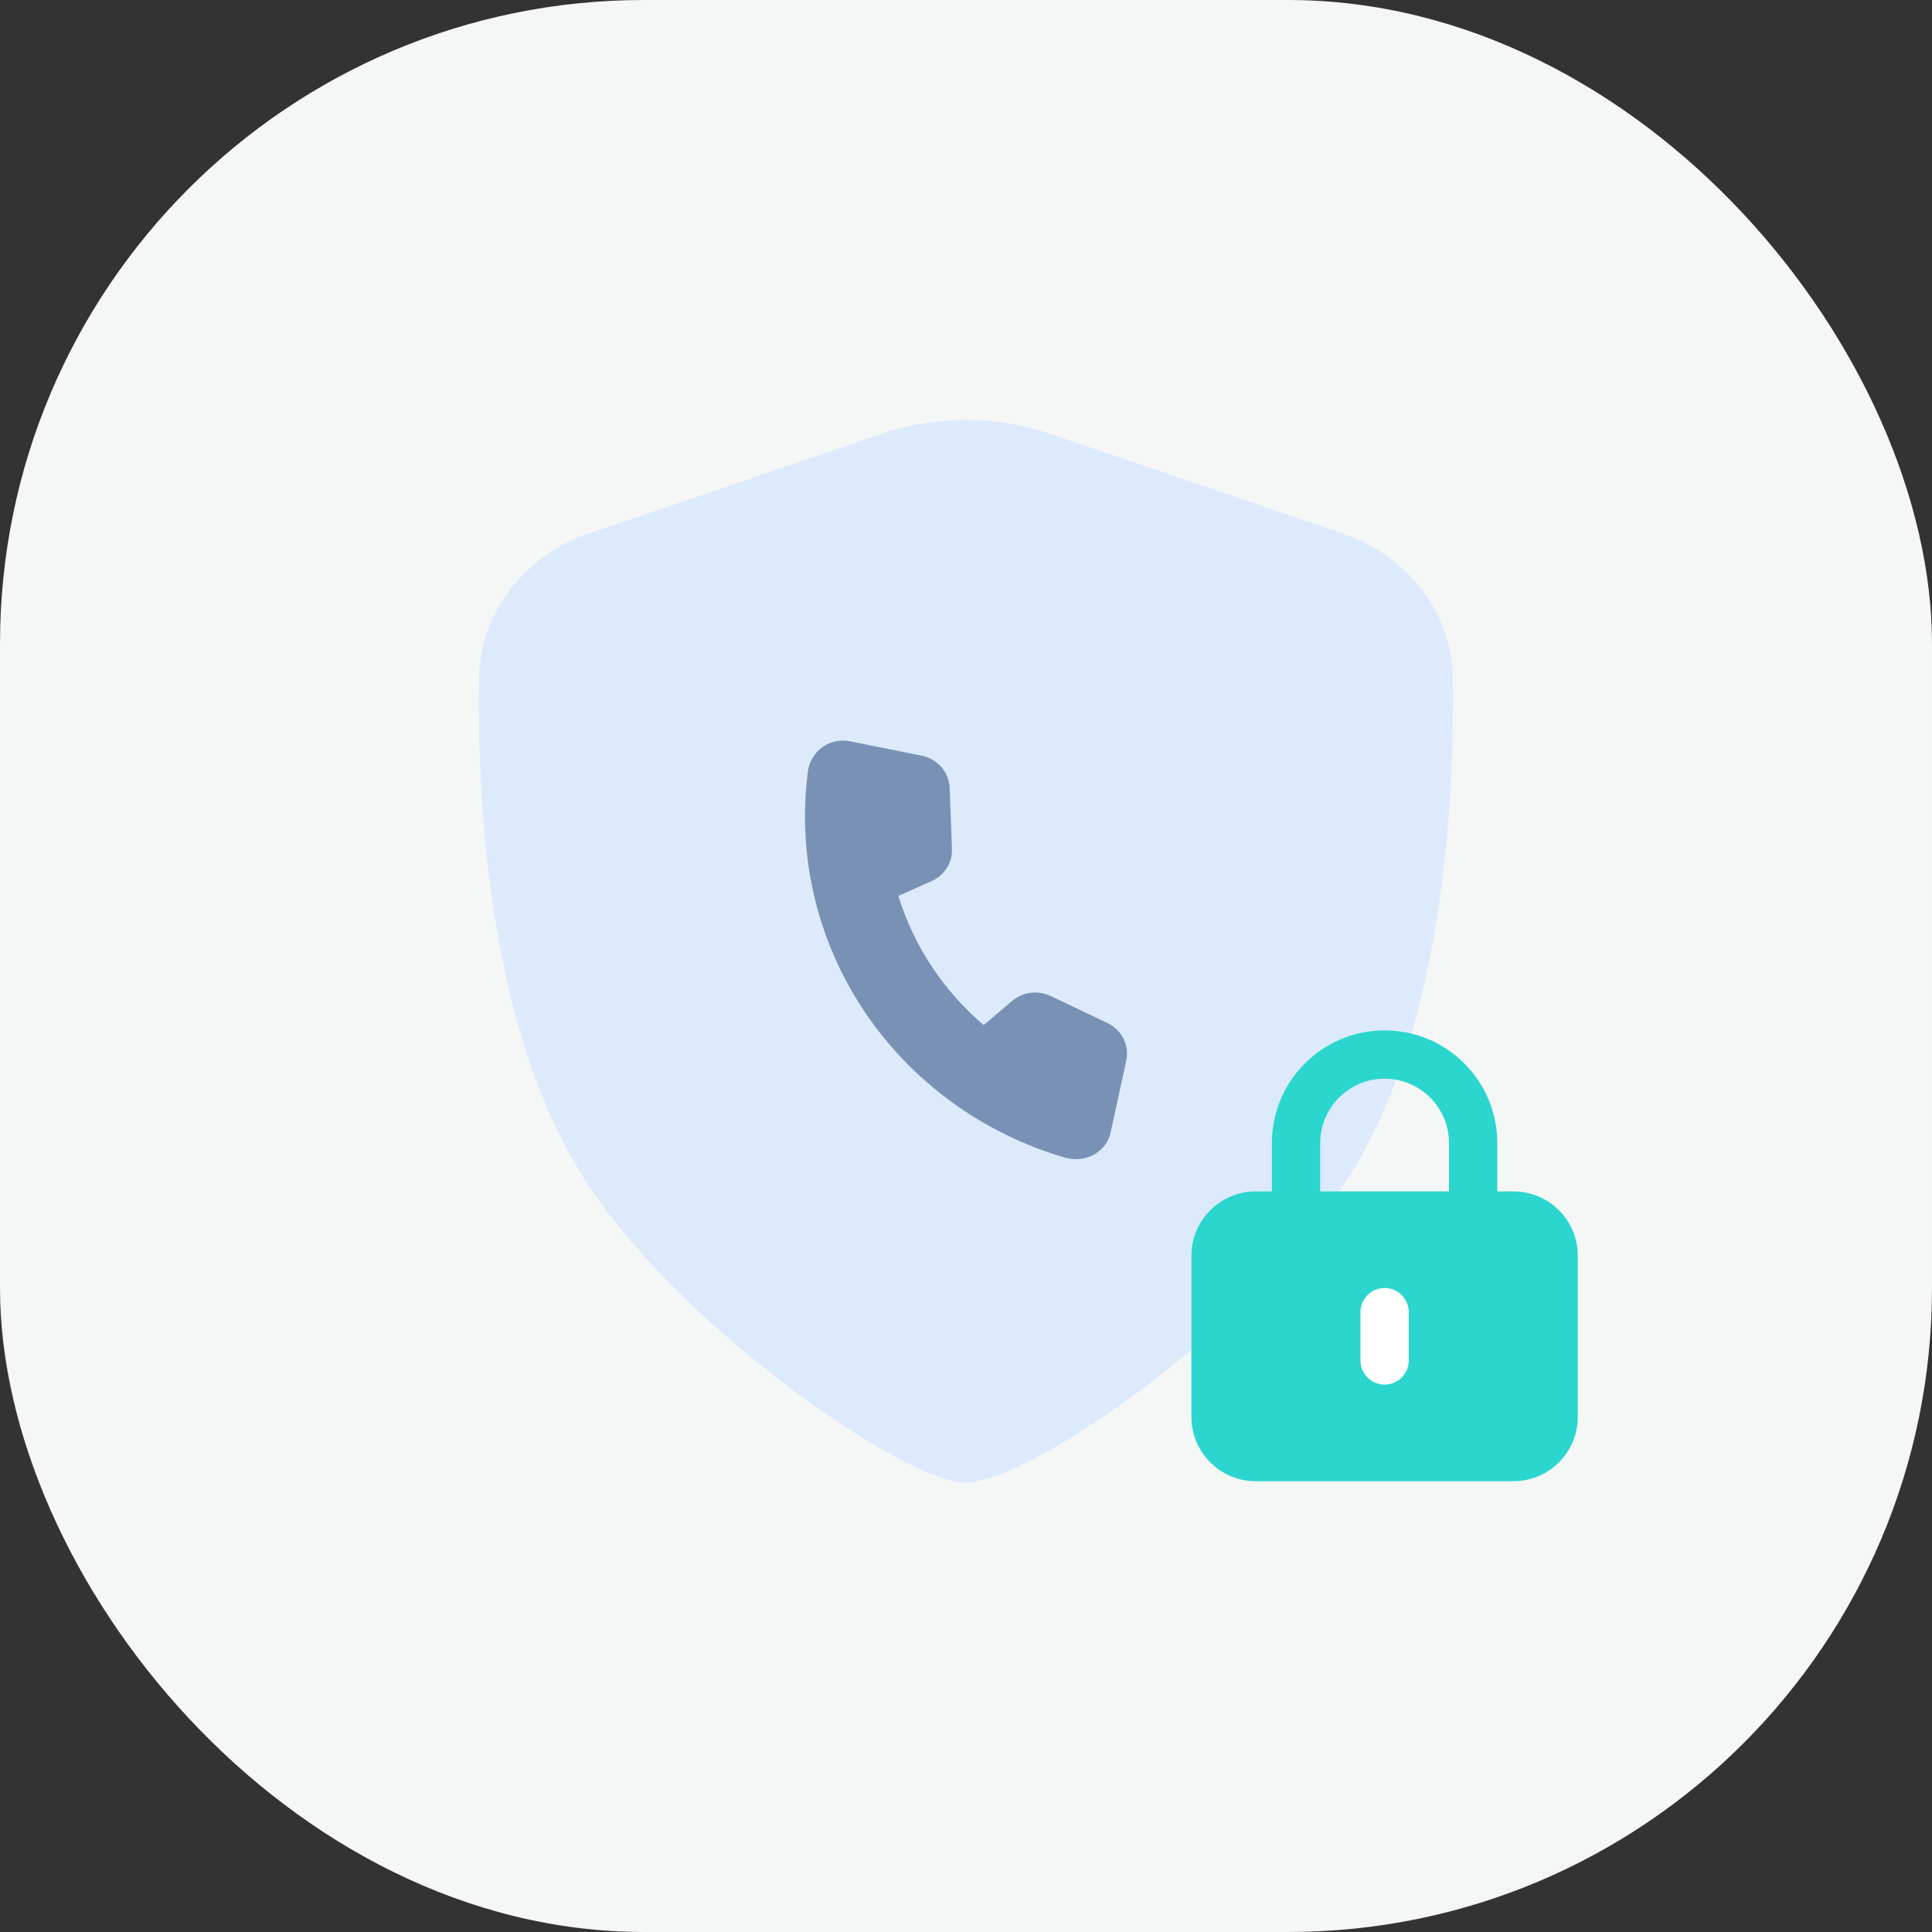 <svg width="60" height="60" viewBox="0 0 60 60" fill="none" xmlns="http://www.w3.org/2000/svg">
<rect x="0" y="0" width="60" height="60" fill="#333333" stroke="none"/>
<rect width="60" height="60" rx="20" fill="#F5F6F6"/>
<path d="M14.88 21.075C14.909 18.995 16.318 17.246 18.294 16.573L27.392 13.474C29.084 12.898 30.922 12.898 32.614 13.474L41.703 16.57C43.684 17.244 45.094 19 45.121 21.084C45.175 25.256 44.75 32.326 41.681 36.877C38.516 41.572 31.871 46.042 30.003 46.042C28.134 46.042 21.34 41.37 18.325 36.877C15.242 32.285 14.822 25.233 14.88 21.075Z" fill="#DCEAFC"/>
<path fill-rule="evenodd" clip-rule="evenodd" d="M14.875 21.775C14.875 21.776 14.875 21.777 14.875 21.778C14.875 25.993 15.41 32.535 18.325 36.877C21.339 41.367 28.128 46.037 30 46.042V13.042C29.118 13.042 28.237 13.186 27.392 13.474L18.294 16.573C16.318 17.246 14.909 18.995 14.88 21.075C14.877 21.3 14.875 21.534 14.875 21.775Z" fill="#DCEAFC"/>
<path d="M33.181 35.975C33.153 35.969 33.124 35.963 33.095 35.958C30.516 35.208 28.294 33.587 26.828 31.384C25.362 29.181 24.748 26.541 25.094 23.936C25.115 23.789 25.166 23.647 25.245 23.52C25.323 23.392 25.428 23.282 25.552 23.196C25.673 23.111 25.81 23.052 25.956 23.022C26.101 22.993 26.252 22.992 26.397 23.022L28.624 23.468C28.863 23.517 29.078 23.641 29.235 23.823C29.392 24.004 29.483 24.232 29.492 24.469L29.564 26.364C29.572 26.573 29.516 26.78 29.403 26.958C29.291 27.136 29.126 27.277 28.931 27.363L27.899 27.824C28.378 29.378 29.296 30.768 30.549 31.835L31.433 31.084C31.595 30.947 31.794 30.859 32.007 30.832C32.219 30.805 32.435 30.84 32.628 30.932L34.385 31.766C34.604 31.869 34.782 32.042 34.889 32.256C34.997 32.469 35.027 32.712 34.975 32.945L34.492 35.164C34.462 35.306 34.402 35.44 34.315 35.557C34.229 35.675 34.118 35.774 33.99 35.847C33.746 35.988 33.458 36.033 33.181 35.975Z" fill="#7891B5"/>
<path d="M41.199 41.828C41.199 41.37 41.57 41 42.027 41C42.484 41 42.854 41.37 42.854 41.828C42.854 42.285 42.484 42.655 42.027 42.655C41.57 42.655 41.199 42.285 41.199 41.828Z" fill="white"/>
<path d="M37 39C37 37.895 37.895 37 39 37H47C48.105 37 49 37.895 49 39V44C49 45.105 48.105 46 47 46H39C37.895 46 37 45.105 37 44V39Z" fill="#2AD6CE"/>
<path d="M42.25 40.75C42.25 40.336 42.586 40 43 40C43.414 40 43.75 40.336 43.75 40.75V42.25C43.75 42.664 43.414 43 43 43C42.586 43 42.25 42.664 42.25 42.25V40.75Z" fill="white"/>
<path fill-rule="evenodd" clip-rule="evenodd" d="M43 32C41.067 32 39.5 33.567 39.5 35.5V37.5H41V35.5C41 34.395 41.895 33.5 43 33.5C44.105 33.5 45 34.395 45 35.5V37.5H46.5V35.5C46.5 33.567 44.933 32 43 32Z" fill="#2AD6CE"/>
</svg>
